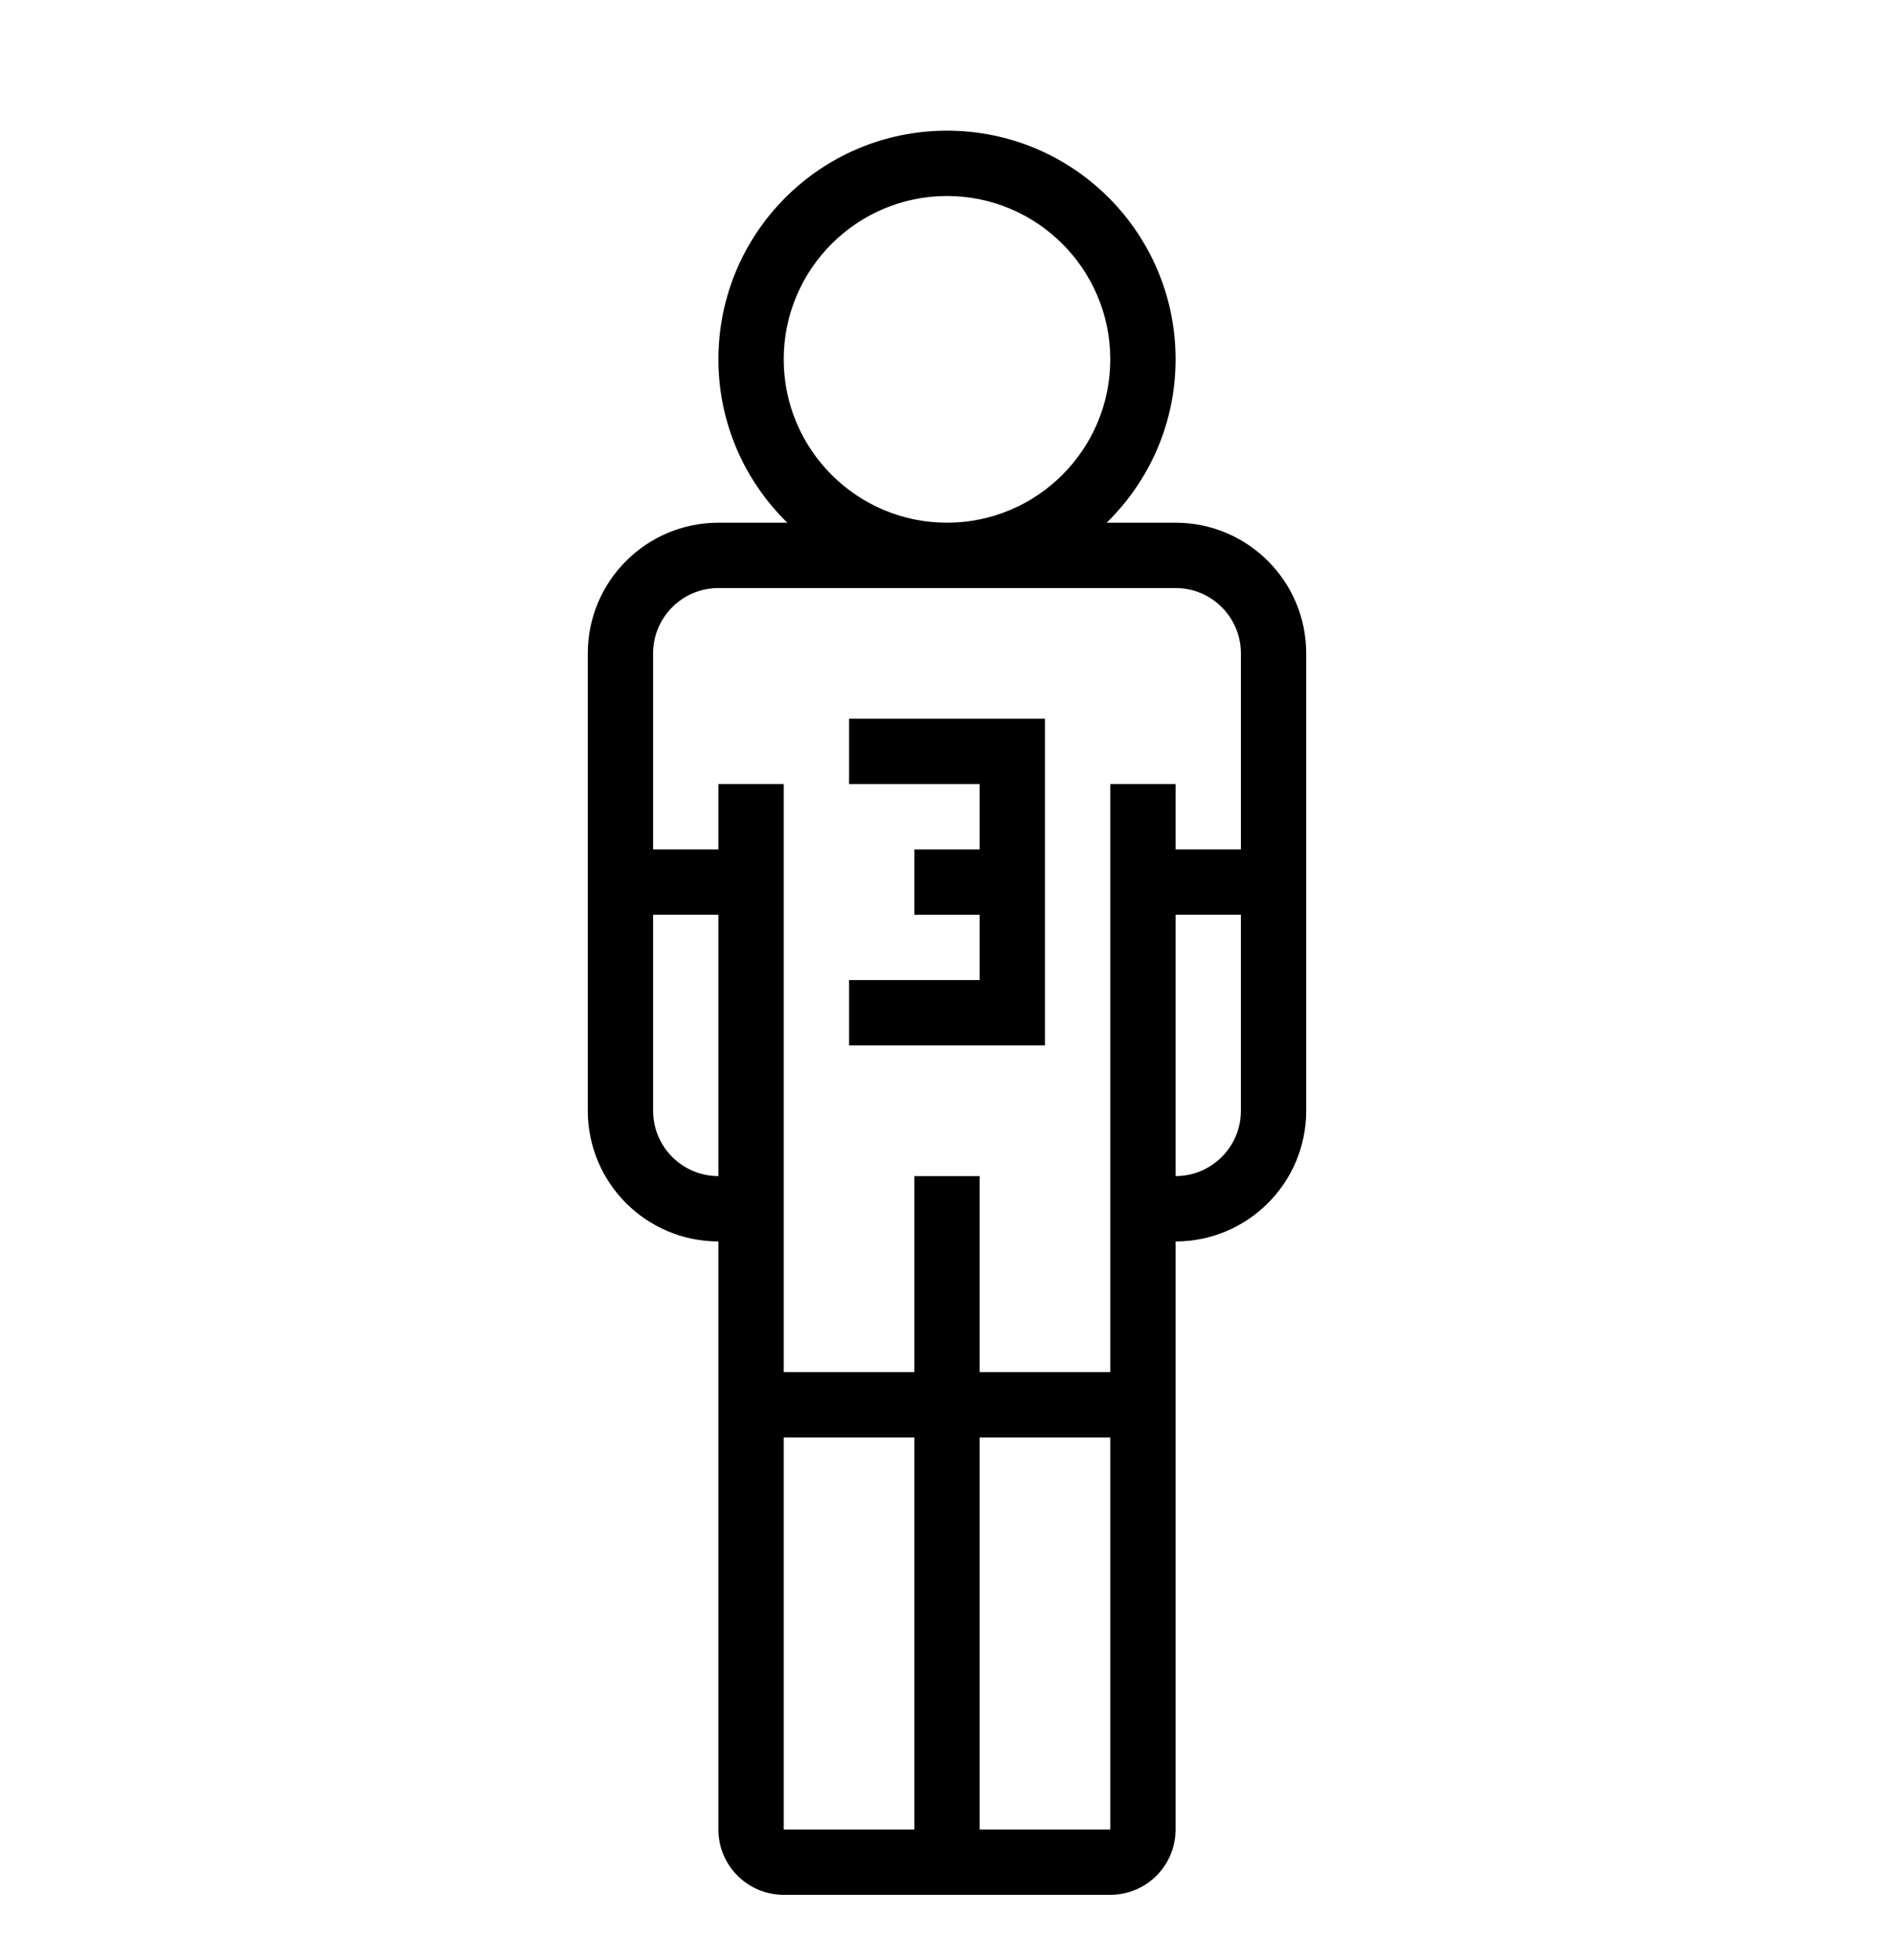 <?xml version="1.0" encoding="iso-8859-1"?>
<!DOCTYPE svg PUBLIC "-//W3C//DTD SVG 1.1//EN" "http://www.w3.org/Graphics/SVG/1.1/DTD/svg11.dtd">
<svg version="1.1" xmlns="http://www.w3.org/2000/svg" xmlns:xlink="http://www.w3.org/1999/xlink" x="0px" y="0px" width="29" height="30" viewBox="0 0 29 30" xml:space="preserve">
    <g transform="translate(-150 -260)">
        <g xmlns="http://www.w3.org/2000/svg" xmlns:xlink="http://www.w3.org/1999/xlink" id="player-one-7">
		<polygon points="166,276 166,275 166,274 166,273 166,272 166,271 165,271 163,271 163,272 165,272 165,273 164,273 164,274     165,274 165,275 163,275 163,276 165,276   "/>
		<path d="M162,289h5c0.553,0,1-0.447,1-1v-9c1.104,0,2-0.896,2-2v-7c0-1.104-0.896-2-2-2h-1.055c0.649-0.635,1.055-1.52,1.055-2.5    c0-1.934-1.566-3.5-3.5-3.5s-3.5,1.566-3.5,3.5c0,0.98,0.405,1.865,1.055,2.5H161c-1.104,0-2,0.896-2,2v7c0,1.104,0.896,2,2,2v9    C161,288.553,161.447,289,162,289z M162,288v-6h2v6H162z M167,288h-2v-6h2V288z M169,277c0,0.552-0.448,1-1,1v-4h1V277z     M162,265.5c0-1.379,1.121-2.5,2.5-2.5s2.5,1.121,2.5,2.5s-1.121,2.5-2.5,2.5S162,266.879,162,265.5z M160,270    c0-0.552,0.448-1,1-1h7c0.552,0,1,0.448,1,1v3h-1v-1h-1v9h-2v-3h-1v3h-2v-9h-1v1h-1V270z M160,277v-3h1v4    C160.448,278,160,277.552,160,277z"/>
	</g>
	
    </g>
</svg>
